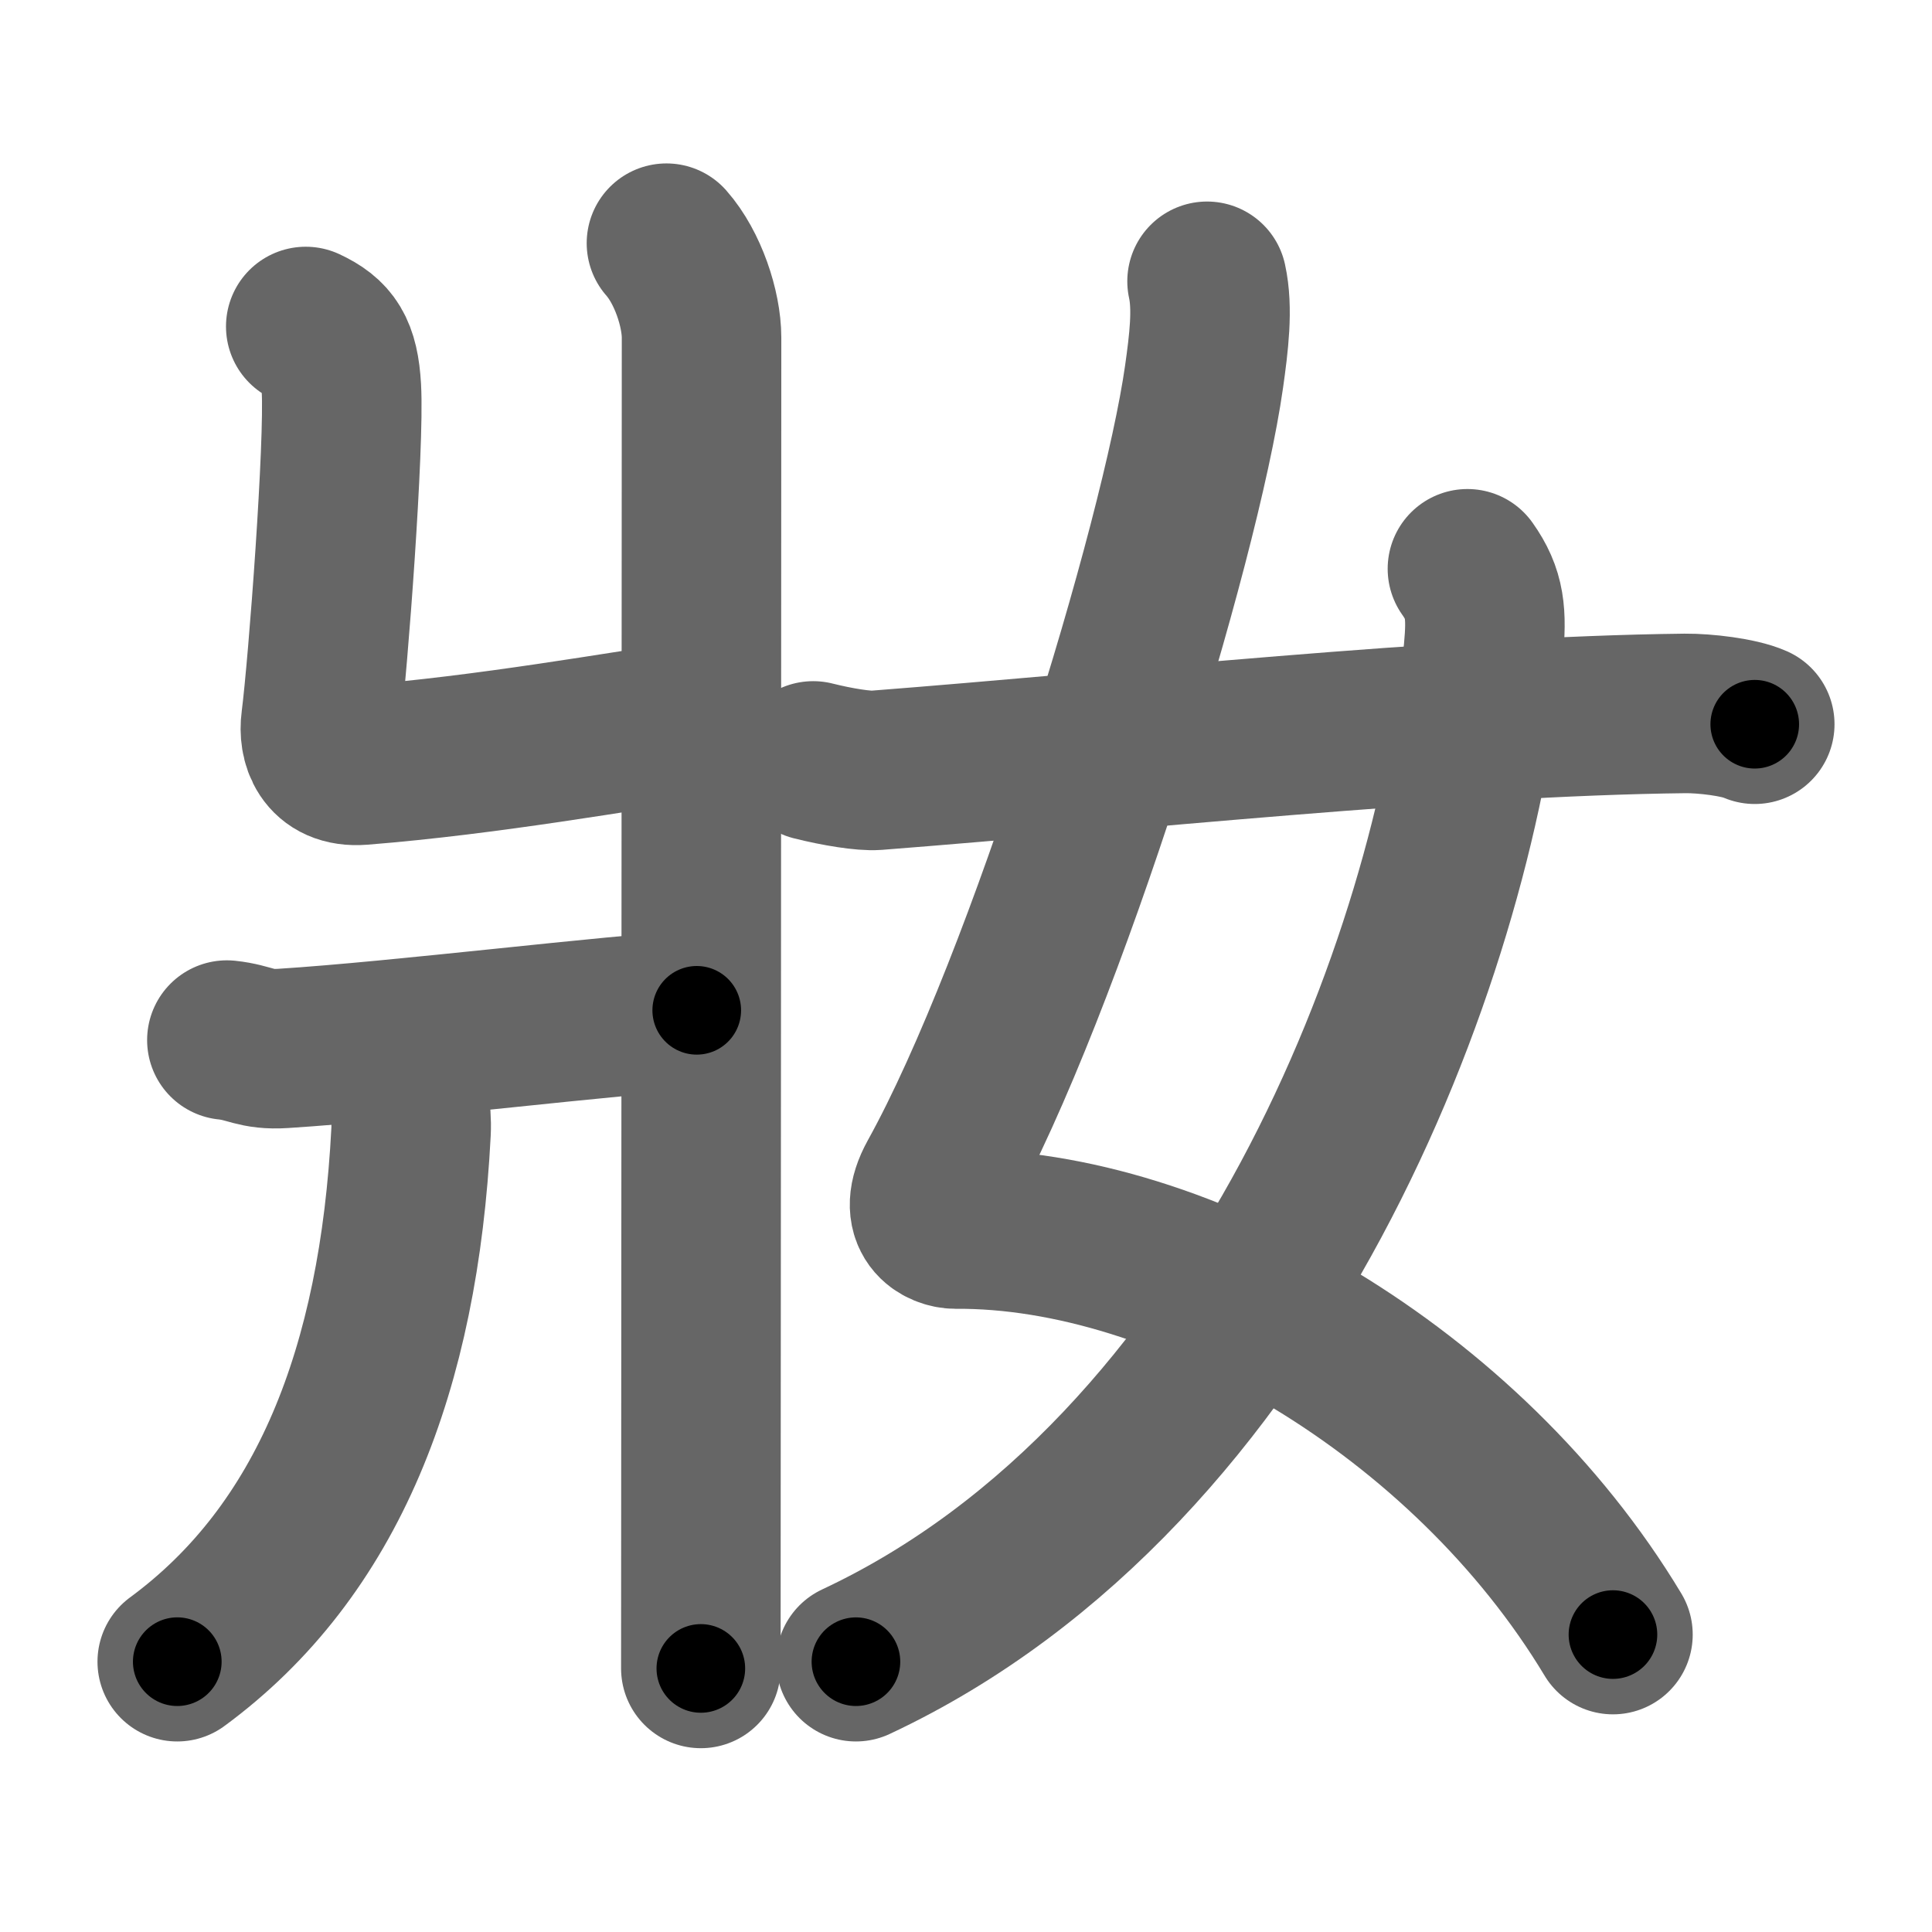 <svg xmlns="http://www.w3.org/2000/svg" width="109" height="109" viewBox="0 0 109 109" id="599d"><g fill="none" stroke="#666" stroke-width="9" stroke-linecap="round" stroke-linejoin="round"><g><g><path d="M37.6,13.72c1.21,1.37,1.98,3.71,1.98,5.33c0,15.46-0.04,69.81-0.04,75.08" /><path d="M17.25,18.42c1.37,0.64,1.89,1.38,2.01,3.48c0.18,3.15-0.74,15.51-1.16,18.81c-0.14,1.05,0.24,2.62,2.28,2.46C27.56,42.6,35,41.25,39.56,40.6" /><path d="M12.8,58.68c1.33,0.14,1.61,0.57,3.17,0.47c6.66-0.42,18.69-1.92,23.34-2.15" /><path d="M22.74,60.89c0.26,0.86,0.51,1.72,0.45,2.97C22.5,77.25,18.5,87.5,10,93.75" /></g><g><path d="M68.1,15.87c0.34,1.54,0.1,3.48-0.17,5.39C66.6,30.64,59,55.5,52.9,66.51c-1.22,2.21,0.31,2.83,1.01,2.83C66.75,69.25,82.75,78.5,91,92.22" /><path d="M82.79,32.09c1.01,1.42,1.1,2.53,0.9,4.67C82,54,71.25,83,48.29,93.75" /><path d="M45.88,42.93c1.39,0.35,2.87,0.58,3.54,0.53c14.06-1.09,32.23-3.06,45.65-3.21c1.11-0.01,3.03,0.21,3.93,0.61" /></g></g></g><g fill="none" stroke="#000" stroke-width="5" stroke-linecap="round" stroke-linejoin="round"><g><g><path d="M37.6,13.72c1.21,1.37,1.98,3.71,1.98,5.33c0,15.46-0.04,69.81-0.04,75.08" stroke-dasharray="80.87" stroke-dashoffset="80.87"><animate id="0" attributeName="stroke-dashoffset" values="80.87;0" dur="0.61s" fill="freeze" begin="0s;599d.click" /></path><path d="M17.25,18.42c1.37,0.64,1.89,1.38,2.01,3.48c0.18,3.15-0.74,15.51-1.16,18.81c-0.14,1.05,0.24,2.62,2.28,2.46C27.56,42.6,35,41.25,39.56,40.6" stroke-dasharray="46.48" stroke-dashoffset="46.48"><animate attributeName="stroke-dashoffset" values="46.48" fill="freeze" begin="599d.click" /><animate id="1" attributeName="stroke-dashoffset" values="46.48;0" dur="0.46s" fill="freeze" begin="0.end" /></path><path d="M12.8,58.68c1.33,0.14,1.61,0.57,3.17,0.47c6.66-0.42,18.69-1.92,23.34-2.15" stroke-dasharray="26.66" stroke-dashoffset="26.66"><animate attributeName="stroke-dashoffset" values="26.66" fill="freeze" begin="599d.click" /><animate id="2" attributeName="stroke-dashoffset" values="26.66;0" dur="0.27s" fill="freeze" begin="1.end" /></path><path d="M22.74,60.89c0.26,0.86,0.51,1.72,0.45,2.97C22.5,77.25,18.5,87.5,10,93.75" stroke-dasharray="36.83" stroke-dashoffset="36.83"><animate attributeName="stroke-dashoffset" values="36.83" fill="freeze" begin="599d.click" /><animate id="3" attributeName="stroke-dashoffset" values="36.83;0" dur="0.37s" fill="freeze" begin="2.end" /></path></g><g><path d="M68.1,15.87c0.34,1.54,0.1,3.48-0.17,5.39C66.6,30.64,59,55.5,52.9,66.51c-1.22,2.21,0.31,2.83,1.01,2.83C66.75,69.25,82.75,78.5,91,92.22" stroke-dasharray="102.38" stroke-dashoffset="102.38"><animate attributeName="stroke-dashoffset" values="102.38" fill="freeze" begin="599d.click" /><animate id="4" attributeName="stroke-dashoffset" values="102.38;0" dur="0.77s" fill="freeze" begin="3.end" /></path><path d="M82.79,32.09c1.01,1.42,1.1,2.53,0.9,4.67C82,54,71.25,83,48.29,93.75" stroke-dasharray="74.72" stroke-dashoffset="74.72"><animate attributeName="stroke-dashoffset" values="74.72" fill="freeze" begin="599d.click" /><animate id="5" attributeName="stroke-dashoffset" values="74.72;0" dur="0.56s" fill="freeze" begin="4.end" /></path><path d="M45.88,42.93c1.39,0.35,2.87,0.58,3.54,0.53c14.06-1.09,32.23-3.06,45.65-3.21c1.11-0.01,3.03,0.21,3.93,0.61" stroke-dasharray="53.36" stroke-dashoffset="53.36"><animate attributeName="stroke-dashoffset" values="53.36" fill="freeze" begin="599d.click" /><animate id="6" attributeName="stroke-dashoffset" values="53.36;0" dur="0.53s" fill="freeze" begin="5.end" /></path></g></g></g></svg>